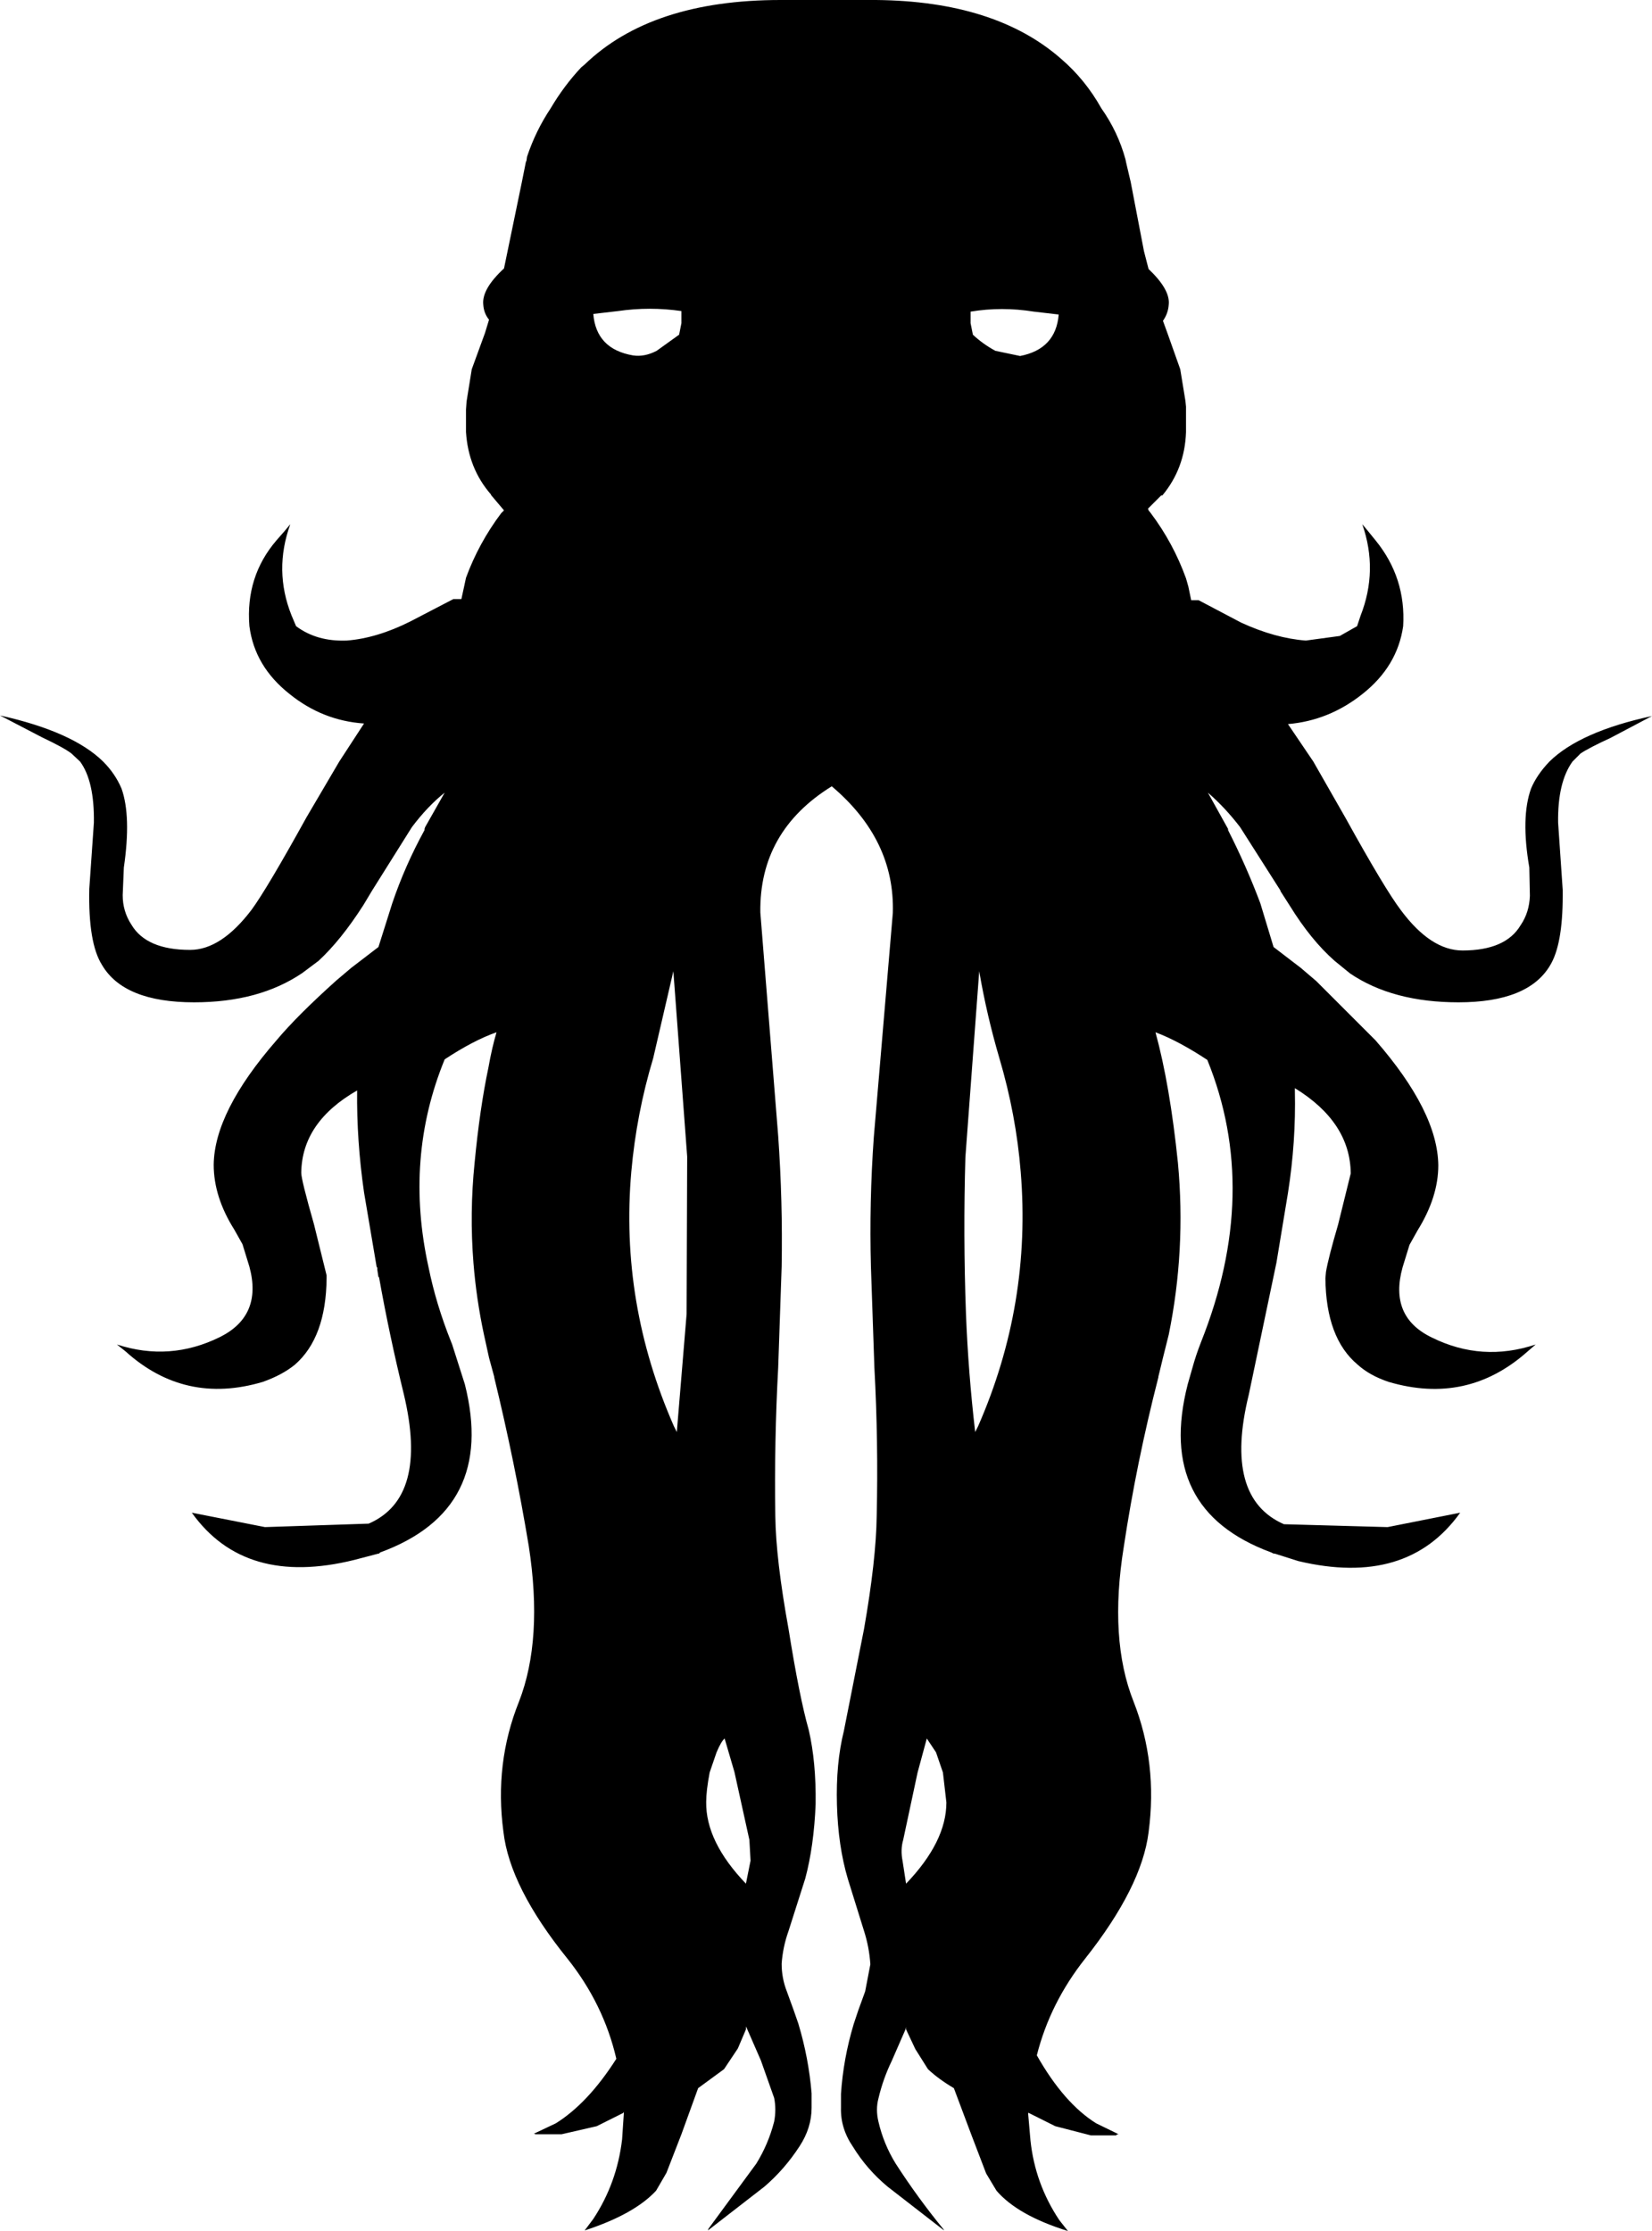 <?xml version="1.0" encoding="UTF-8" standalone="no"?>
<svg xmlns:xlink="http://www.w3.org/1999/xlink" height="193.65px" width="143.4px" xmlns="http://www.w3.org/2000/svg">
  <g transform="matrix(1.0, 0.0, 0.0, 1.0, -327.7, -104.15)">
    <path d="M403.35 104.15 L403.75 104.15 Q414.1 104.25 419.8 109.25 421.9 111.05 423.3 113.55 424.75 115.6 425.4 118.0 L425.45 118.25 425.85 119.95 427.0 125.95 427.4 127.5 Q429.3 129.3 429.15 130.6 429.1 131.35 428.65 132.0 L429.05 133.1 430.15 136.2 430.6 138.95 430.65 139.45 430.65 141.65 Q430.55 144.8 428.6 147.15 L428.5 147.15 427.35 148.3 427.4 148.45 427.6 148.7 Q429.55 151.3 430.65 154.35 L430.85 155.05 431.1 156.25 431.75 156.25 435.45 158.2 Q438.4 159.55 441.05 159.75 L444.0 159.35 445.5 158.5 445.8 157.6 Q447.35 153.65 445.95 149.65 L446.45 150.25 447.1 151.05 Q449.75 154.3 449.5 158.5 449.0 162.0 445.95 164.4 443.05 166.7 439.5 167.0 L441.7 170.25 444.5 175.15 Q447.9 181.3 449.3 183.15 451.9 186.65 454.65 186.65 458.4 186.65 459.7 184.45 460.45 183.35 460.5 181.9 L460.45 179.45 Q459.7 175.1 460.6 172.6 461.1 171.4 462.2 170.25 464.85 167.65 471.1 166.3 L467.5 168.2 Q465.65 169.05 464.9 169.55 L464.2 170.25 Q462.9 172.05 462.95 175.55 L463.35 181.4 463.35 181.9 Q463.35 186.15 462.25 187.95 460.35 191.15 454.3 191.15 448.6 191.15 444.9 188.65 L443.55 187.55 Q441.5 185.75 439.65 182.75 L438.85 181.5 438.85 181.45 435.35 175.95 Q434.05 174.25 432.55 172.95 L434.3 176.1 434.3 176.2 Q435.9 179.35 437.1 182.55 L438.25 186.35 439.75 187.5 440.6 188.15 441.95 189.3 447.1 194.45 Q452.5 200.65 452.55 205.3 452.55 208.05 450.75 210.95 L450.05 212.2 449.45 214.15 Q448.25 218.45 452.0 220.25 456.35 222.4 461.0 220.85 L460.25 221.5 Q455.05 226.1 448.25 224.1 446.6 223.55 445.55 222.6 442.8 220.3 442.75 215.1 L442.8 214.55 Q443.0 213.35 443.85 210.45 L444.95 206.0 Q444.9 201.55 440.1 198.6 L440.1 198.85 Q440.2 203.25 439.5 207.7 L438.5 213.75 436.1 225.2 Q433.9 234.15 439.15 236.45 L448.15 236.7 454.45 235.45 Q449.85 241.9 440.4 239.65 L438.35 239.0 438.25 239.0 438.05 238.9 Q428.0 235.2 430.8 224.3 L431.2 222.9 Q431.5 221.8 431.95 220.65 437.15 207.6 432.5 196.15 430.0 194.5 428.0 193.75 429.25 198.3 429.95 205.1 430.65 212.65 429.15 220.0 L428.65 222.0 428.25 223.65 428.25 223.7 Q426.35 231.1 425.25 238.4 423.95 246.45 426.1 251.85 428.2 257.2 427.4 263.2 426.8 267.95 421.9 274.15 418.85 278.0 417.7 282.55 420.05 286.7 422.85 288.45 L424.8 289.4 Q424.6 289.4 424.6 289.5 L422.4 289.5 419.3 288.7 417.0 287.55 416.95 287.55 416.95 287.65 417.15 289.95 Q417.55 293.7 419.65 296.85 L420.4 297.8 Q416.05 296.45 414.2 294.3 L413.3 292.8 412.0 289.4 410.5 285.4 Q409.15 284.6 408.25 283.75 L407.15 282.0 406.35 280.3 406.35 280.1 406.3 280.3 405.1 283.05 Q404.35 284.6 403.95 286.3 403.7 287.25 403.95 288.3 404.4 290.25 405.45 291.95 407.35 294.9 409.6 297.65 L409.65 297.75 404.75 293.95 Q402.95 292.45 401.75 290.5 400.65 288.9 400.7 287.1 L400.7 286.05 400.7 285.9 Q400.9 282.85 401.8 279.85 L402.2 278.65 402.8 277.0 403.25 274.65 Q403.15 273.15 402.7 271.75 L401.3 267.25 Q400.45 264.4 400.35 260.8 400.25 257.2 400.95 254.4 L402.7 245.55 Q403.75 239.55 403.8 235.75 403.95 229.3 403.6 222.85 L403.3 214.1 Q403.15 208.45 403.55 202.85 L405.2 183.4 Q405.4 177.05 399.9 172.4 393.6 176.3 393.7 183.35 L395.25 202.75 Q395.65 208.45 395.55 214.1 L395.25 222.85 Q394.9 229.3 395.0 235.75 395.05 239.5 396.15 245.55 397.1 251.5 397.9 254.3 398.55 257.1 398.5 260.75 398.35 264.4 397.6 267.2 L396.15 271.75 Q395.65 273.15 395.55 274.6 395.55 275.85 396.0 277.0 L396.6 278.65 397.0 279.8 Q397.9 282.8 398.15 285.85 L398.15 285.95 398.15 287.1 Q398.15 288.85 397.1 290.45 395.8 292.45 394.05 293.95 L389.15 297.75 389.2 297.6 393.35 291.95 Q394.4 290.25 394.9 288.3 395.1 287.25 394.9 286.25 L393.75 283.0 392.55 280.25 392.45 280.05 392.45 280.3 391.75 281.95 390.55 283.75 388.3 285.4 386.85 289.4 385.55 292.75 384.65 294.3 Q382.75 296.35 378.45 297.75 L379.2 296.75 Q381.25 293.65 381.7 289.85 L381.85 287.6 381.85 287.45 381.8 287.55 379.5 288.7 376.45 289.4 374.2 289.4 374.05 289.35 375.95 288.45 Q378.75 286.7 381.2 282.85 380.1 278.1 376.95 274.15 371.95 267.95 371.4 263.15 370.6 257.2 372.75 251.85 374.85 246.45 373.6 238.35 372.4 231.1 370.6 223.7 L370.6 223.65 370.15 222.0 369.7 219.95 Q369.05 216.9 368.8 213.8 368.45 209.45 368.9 205.05 369.35 200.35 370.1 196.8 370.4 195.1 370.8 193.75 368.8 194.45 366.3 196.1 362.8 204.65 364.9 214.15 365.55 217.35 366.85 220.6 L366.95 220.85 368.05 224.3 Q370.8 235.2 360.7 238.9 L360.6 239.0 360.55 239.0 358.45 239.55 Q348.95 241.9 344.35 235.45 L350.7 236.7 359.7 236.4 Q364.9 234.15 362.75 225.15 361.5 220.05 360.6 215.0 L360.55 215.0 360.45 214.35 360.45 214.15 360.4 214.15 359.3 207.65 Q358.65 203.15 358.7 198.8 353.9 201.55 353.85 205.95 353.85 206.55 354.95 210.4 L356.05 214.85 356.05 215.1 Q356.0 220.25 353.3 222.6 352.2 223.5 350.5 224.1 343.75 226.1 338.6 221.45 L337.85 220.85 Q342.45 222.35 346.8 220.2 350.5 218.35 349.35 214.1 L348.75 212.15 348.05 210.9 Q346.25 208.05 346.25 205.25 346.3 200.65 351.7 194.45 353.5 192.3 356.9 189.25 L358.2 188.15 360.55 186.35 361.75 182.55 Q362.85 179.3 364.55 176.2 L364.55 176.1 364.6 175.95 366.3 172.95 Q364.8 174.15 363.45 175.95 L360.0 181.45 359.25 182.7 Q357.3 185.75 355.35 187.55 L353.95 188.6 Q350.2 191.15 344.55 191.15 338.45 191.15 336.55 187.9 335.35 186.0 335.45 181.3 L335.85 175.55 Q335.9 171.95 334.65 170.25 L333.9 169.55 Q333.25 169.05 331.35 168.15 L327.7 166.25 Q334.0 167.65 336.65 170.25 337.7 171.3 338.25 172.6 339.1 175.0 338.45 179.45 L338.35 181.85 Q338.35 183.25 339.1 184.4 340.4 186.6 344.2 186.6 346.9 186.6 349.55 183.1 350.9 181.25 354.3 175.1 L357.15 170.25 359.3 166.95 Q355.7 166.7 352.85 164.4 349.8 162.0 349.35 158.5 349.0 154.2 351.7 151.05 L352.4 150.25 352.9 149.65 Q351.45 153.65 353.0 157.55 L353.4 158.5 Q355.2 159.85 357.8 159.75 360.4 159.55 363.3 158.1 L367.05 156.15 367.75 156.15 368.0 155.0 368.15 154.3 Q369.25 151.3 371.2 148.7 L371.45 148.45 370.35 147.15 370.3 147.05 Q368.35 144.8 368.15 141.65 L368.15 139.7 368.2 139.0 368.65 136.2 369.8 133.05 370.15 131.9 Q369.7 131.35 369.65 130.6 369.5 129.25 371.45 127.45 L373.0 119.95 373.35 118.2 373.4 118.1 373.45 117.75 Q374.2 115.5 375.5 113.55 376.65 111.6 378.15 110.0 L378.45 109.75 Q384.25 104.15 395.45 104.15 L403.35 104.15 M384.7 134.6 L386.65 133.2 386.85 132.2 386.85 131.15 Q384.1 130.75 381.35 131.15 L379.2 131.4 Q379.45 134.45 382.65 135.0 383.65 135.15 384.7 134.6 M384.4 196.0 Q382.95 200.8 382.5 205.85 381.5 217.25 386.2 227.95 L386.45 228.45 387.3 218.2 387.35 204.55 386.15 188.45 384.4 196.0 M411.95 131.2 L411.95 132.2 412.15 133.2 Q413.0 134.0 414.1 134.6 L416.25 135.05 Q419.35 134.45 419.6 131.45 L417.45 131.2 Q414.65 130.75 411.95 131.2 M412.7 188.45 L411.5 204.6 Q411.3 211.35 411.55 218.2 411.75 223.3 412.35 228.45 L412.6 227.95 Q417.25 217.35 416.3 205.85 415.9 200.9 414.45 196.0 413.35 192.25 412.7 188.45 M407.35 258.0 L406.1 263.85 Q405.85 264.7 406.05 265.7 L406.35 267.65 Q409.85 264.0 409.85 260.6 L409.55 258.0 408.95 256.25 408.15 255.05 407.35 258.0 M389.9 256.25 L389.3 258.0 Q389.0 259.6 389.0 260.55 388.95 264.0 392.45 267.65 L392.85 265.65 392.75 263.85 391.45 257.95 390.6 255.05 Q390.3 255.3 389.9 256.25" fill="#000000" fill-rule="evenodd" stroke="none"/>
  </g>
</svg>
